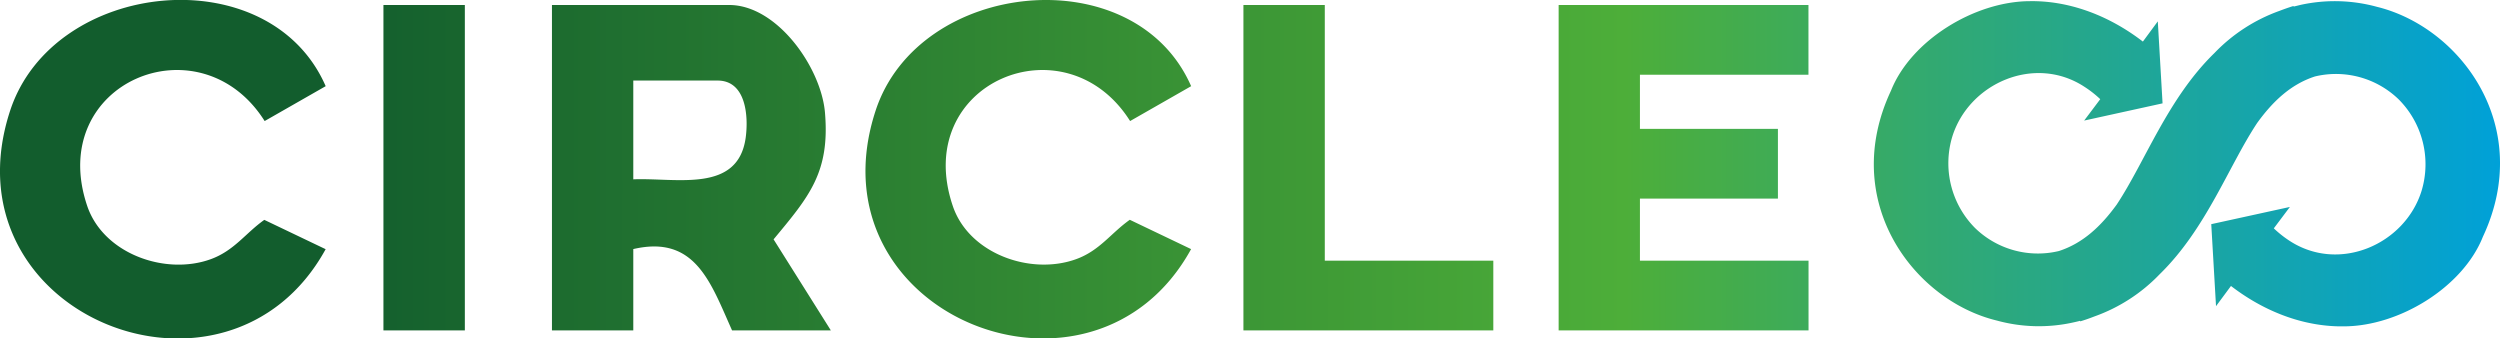 <svg xmlns="http://www.w3.org/2000/svg" xmlns:xlink="http://www.w3.org/1999/xlink" viewBox="0 0 640.27 86.69"><defs><style>.cls-1{fill:url(#linear-gradient);}</style><linearGradient id="linear-gradient" y1="43.35" x2="640.27" y2="43.35" gradientUnits="userSpaceOnUse"><stop offset="0.13" stop-color="#125d2d"/><stop offset="0.65" stop-color="#4dae39"/><stop offset="1" stop-color="#00a1d8"/></linearGradient></defs><g id="Layer_2" data-name="Layer 2"><g id="Layer_1-2" data-name="Layer 1"><path class="cls-1" d="M635.88,60.65c-5.13,12.92-21.43,22.88-35.51,22.93-9.43.17-19.67-3.17-29-10.34l-3.83,5.17-1.22-21L586.46,53l-4.12,5.48a27.62,27.62,0,0,0,3.95,3.14c12.73,8.39,29.66,1,33.91-12.79a23.54,23.54,0,0,0-5.83-23.33,23.09,23.09,0,0,0-21.49-5.92c-6.18,2-10.8,6.38-14.8,11.91-7.33,11.06-13.06,27.15-25,38.77a43.14,43.14,0,0,1-16.65,10.77c-1.18.46-2.39.89-3.65,1.27l-.07-.13c-.54.14-1.08.27-1.64.39a40.64,40.64,0,0,1-19.69-.47C490,76.9,471.05,51.46,484.29,23.24,489.42,10.32,505.72.36,519.81.3c9.42-.16,19.67,3.18,29,10.35l3.82-5.18,1.22,21-20.08,4.41,4.12-5.48a27.15,27.15,0,0,0-4-3.14c-12.73-8.39-29.66-1-33.91,12.79a23.54,23.54,0,0,0,5.83,23.33,23.09,23.09,0,0,0,21.49,5.91c6.18-2,10.8-6.38,14.81-11.9,7.33-11.07,13.06-27.15,25-38.78A43.34,43.34,0,0,1,583.72,2.81c1.18-.45,2.38-.88,3.65-1.27l.07.14,1.63-.4a40.88,40.88,0,0,1,19.69.47C630.18,7,649.13,32.42,635.88,60.65ZM98.2,84.62h20.85V1.28H98.2ZM67.78,31l15.63-8.93C69-11,13.63-5.33,2.59,28.36-14.58,80.8,58.24,109.67,83.4,63.82L67.69,56.31C62.87,59.72,60,64.18,54,66.37,42.36,70.62,26.45,65,22.32,52.7,11.71,21.15,51.22,4.75,67.78,31ZM198.12,61.3l14.67,23.32h-25.3c-5.45-12.11-9.37-24.54-25.3-20.83V84.62H141.36V1.28h45.39c12.28,0,23.54,16,24.53,27.54C212.59,44.15,207.22,50.34,198.12,61.3ZM183.77,20.63H162.19v25.3c11.09-.45,26.89,3.63,28.8-10.77C191.69,29.86,191.13,20.63,183.77,20.63ZM339.29,1.28H318.45V84.62h64V66.76H339.29Zm59.89,0V84.62h64V66.76H420V50.87h35.34V33H420V19.14h43.16V1.28h-64ZM289.43,31l15.63-8.93c-14.43-33-69.78-27.42-80.81,6.27-17.18,52.44,55.64,81.31,80.8,35.46l-15.7-7.51c-4.83,3.41-7.69,7.87-13.69,10.06C264,70.62,248.1,65,244,52.7,233.36,21.15,272.87,4.75,289.43,31Z"/></g></g></svg>